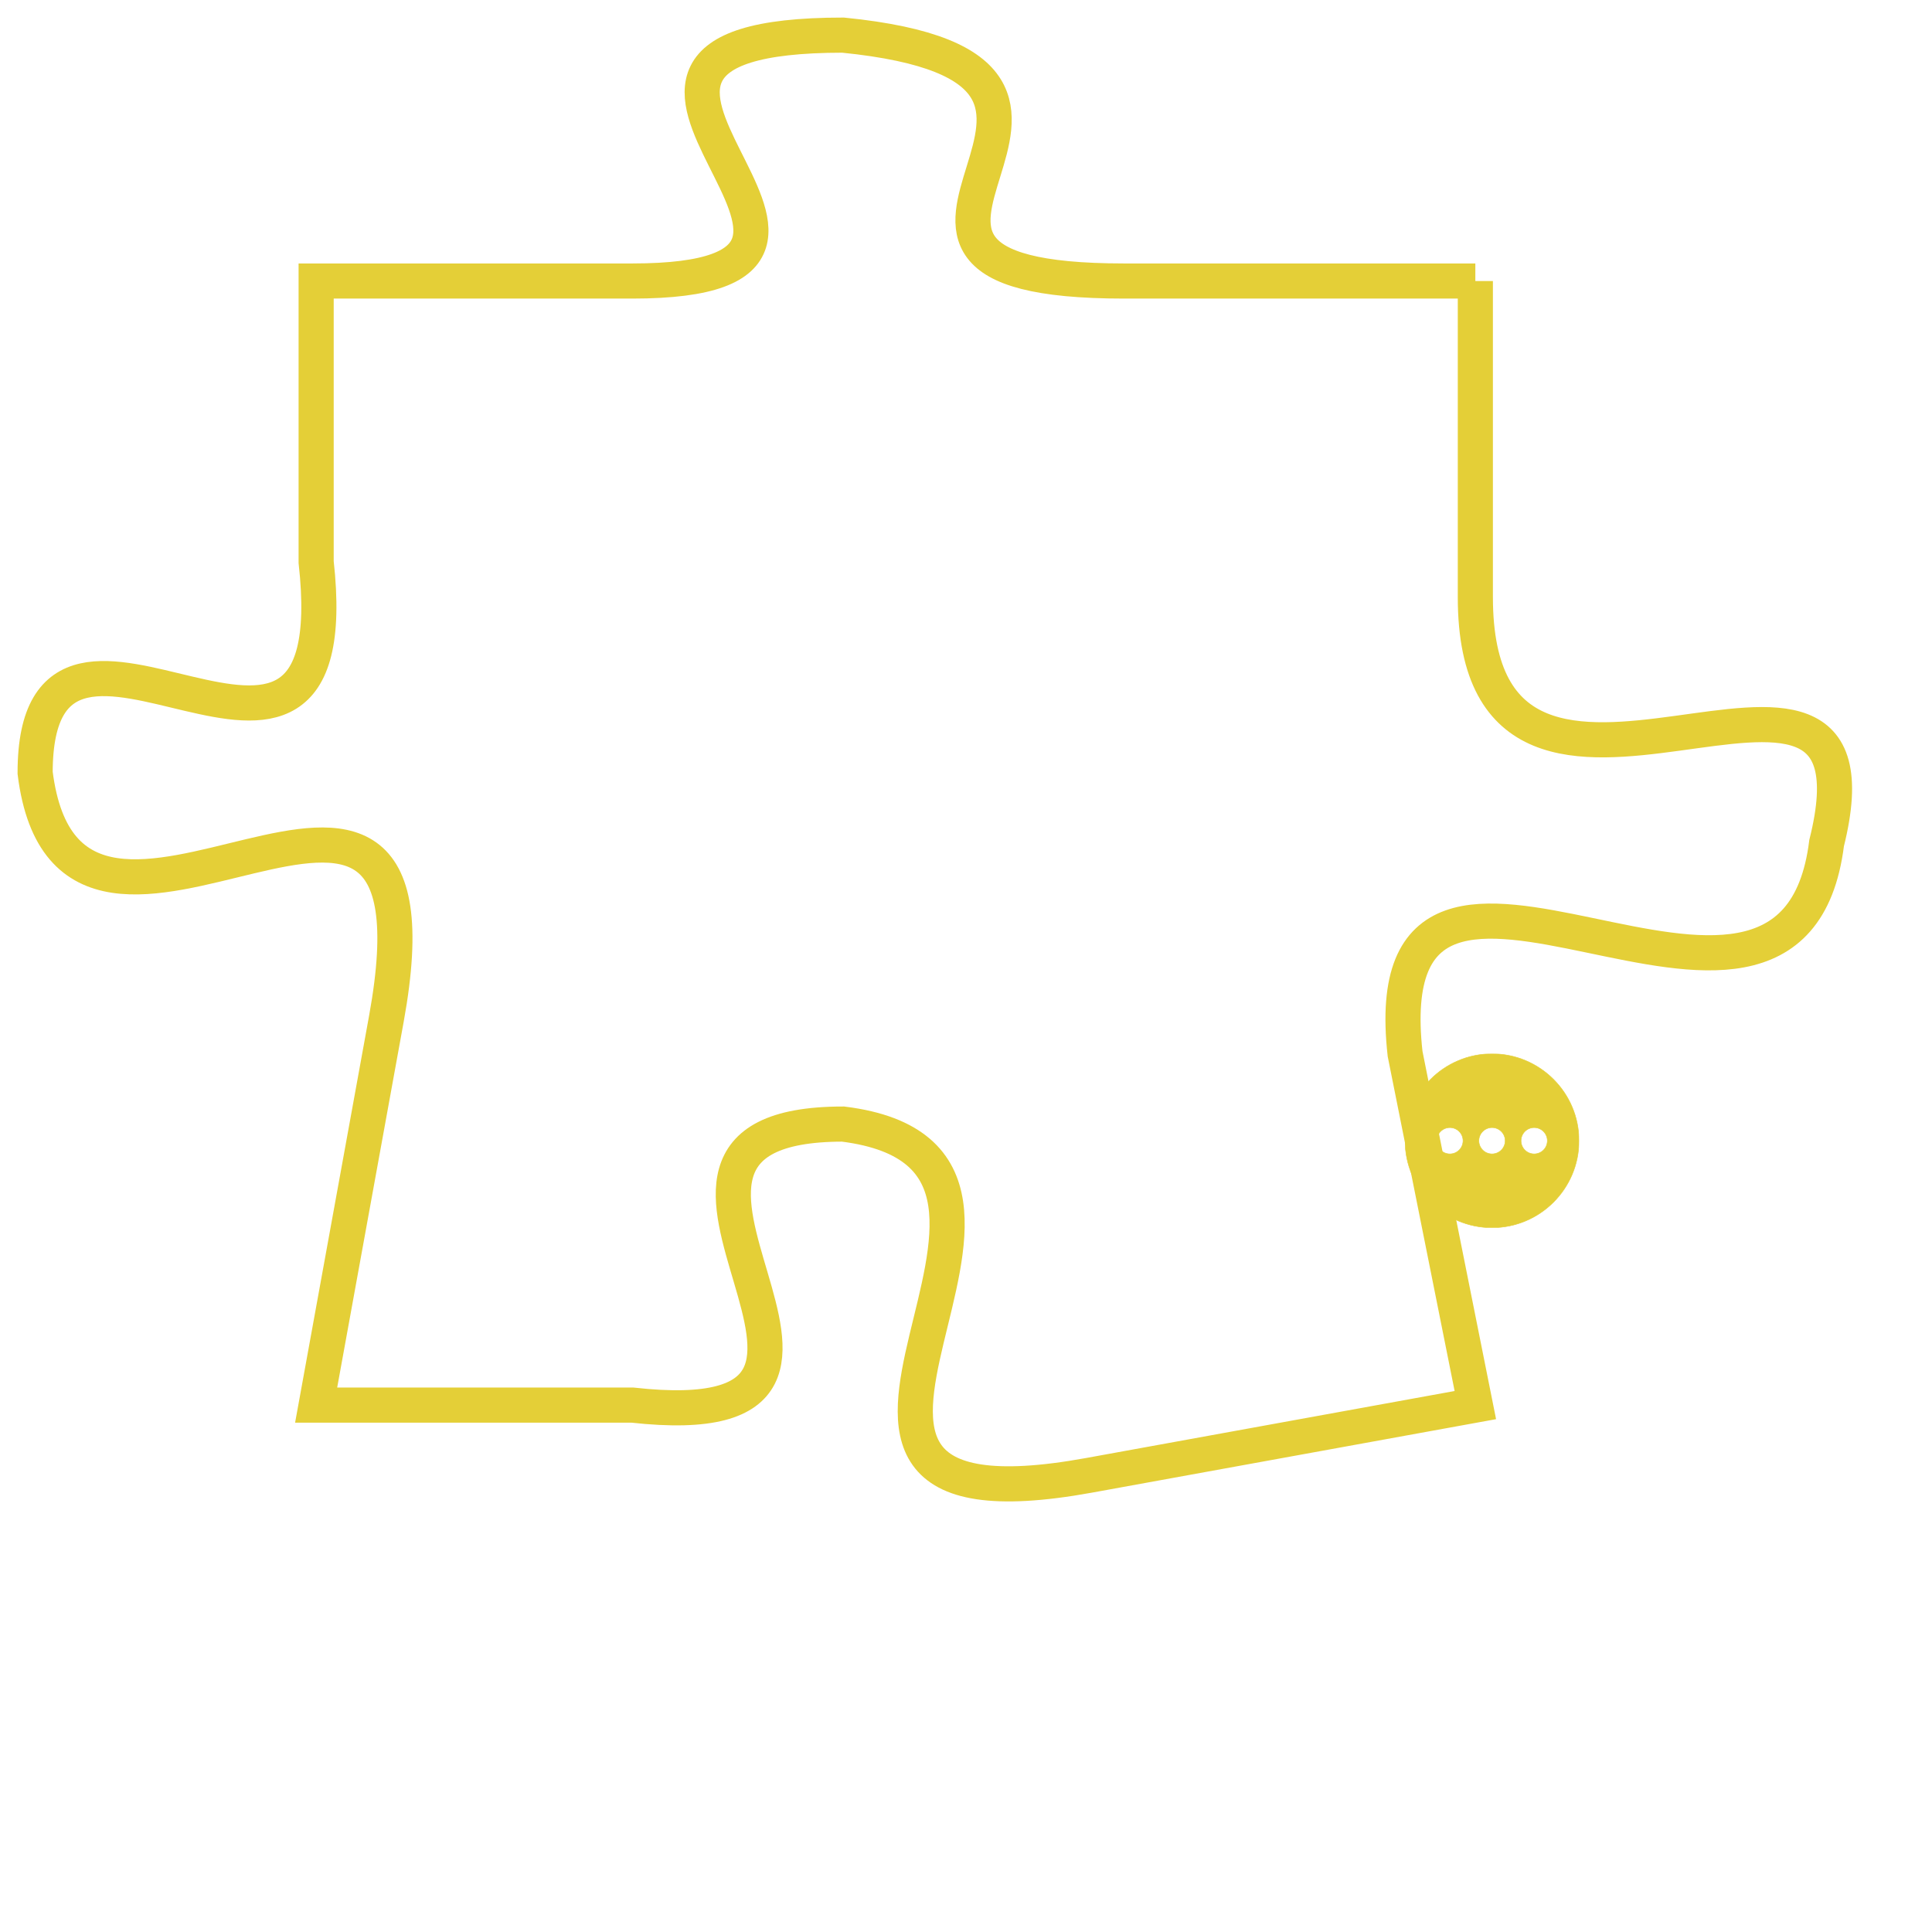 <svg version="1.1" xmlns="http://www.w3.org/2000/svg" xmlns:xlink="http://www.w3.org/1999/xlink" fill="transparent" x="0" y="0" width="350" height="350" preserveAspectRatio="xMinYMin slice"><style type="text/css">.links{fill:transparent;stroke: #E4CF37;}.links:hover{fill:#63D272; opacity:0.4;}</style><defs><g id="allt"><path id="t9398" d="M1287,2304 L1277,2304 C1267,2304 1279,2298 1269,2297 C1259,2297 1272,2304 1263,2304 L1254,2304 1254,2304 L1254,2312 C1255,2321 1246,2311 1246,2318 C1247,2326 1258,2314 1256,2325 L1254,2336 1254,2336 L1263,2336 C1272,2337 1261,2328 1269,2328 C1277,2329 1265,2340 1276,2338 L1287,2336 1287,2336 L1285,2326 C1284,2317 1296,2328 1297,2320 C1299,2312 1287,2322 1287,2313 L1287,2304"/></g><clipPath id="c" clipRule="evenodd" fill="transparent"><use href="#t9398"/></clipPath></defs><svg viewBox="1245 2296 55 45" preserveAspectRatio="xMinYMin meet"><svg width="4380" height="2430"><g><image crossorigin="anonymous" x="0" y="0" href="https://nftpuzzle.license-token.com/assets/completepuzzle.svg" width="100%" height="100%" /><g class="links"><use href="#t9398"/></g></g></svg><svg x="1285" y="2326" height="9%" width="9%" viewBox="0 0 330 330"><g><a xlink:href="https://nftpuzzle.license-token.com/" class="links"><title>See the most innovative NFT based token software licensing project</title><path fill="#E4CF37" id="more" d="M165,0C74.019,0,0,74.019,0,165s74.019,165,165,165s165-74.019,165-165S255.981,0,165,0z M85,190 c-13.785,0-25-11.215-25-25s11.215-25,25-25s25,11.215,25,25S98.785,190,85,190z M165,190c-13.785,0-25-11.215-25-25 s11.215-25,25-25s25,11.215,25,25S178.785,190,165,190z M245,190c-13.785,0-25-11.215-25-25s11.215-25,25-25 c13.785,0,25,11.215,25,25S258.785,190,245,190z"></path></a></g></svg></svg></svg>